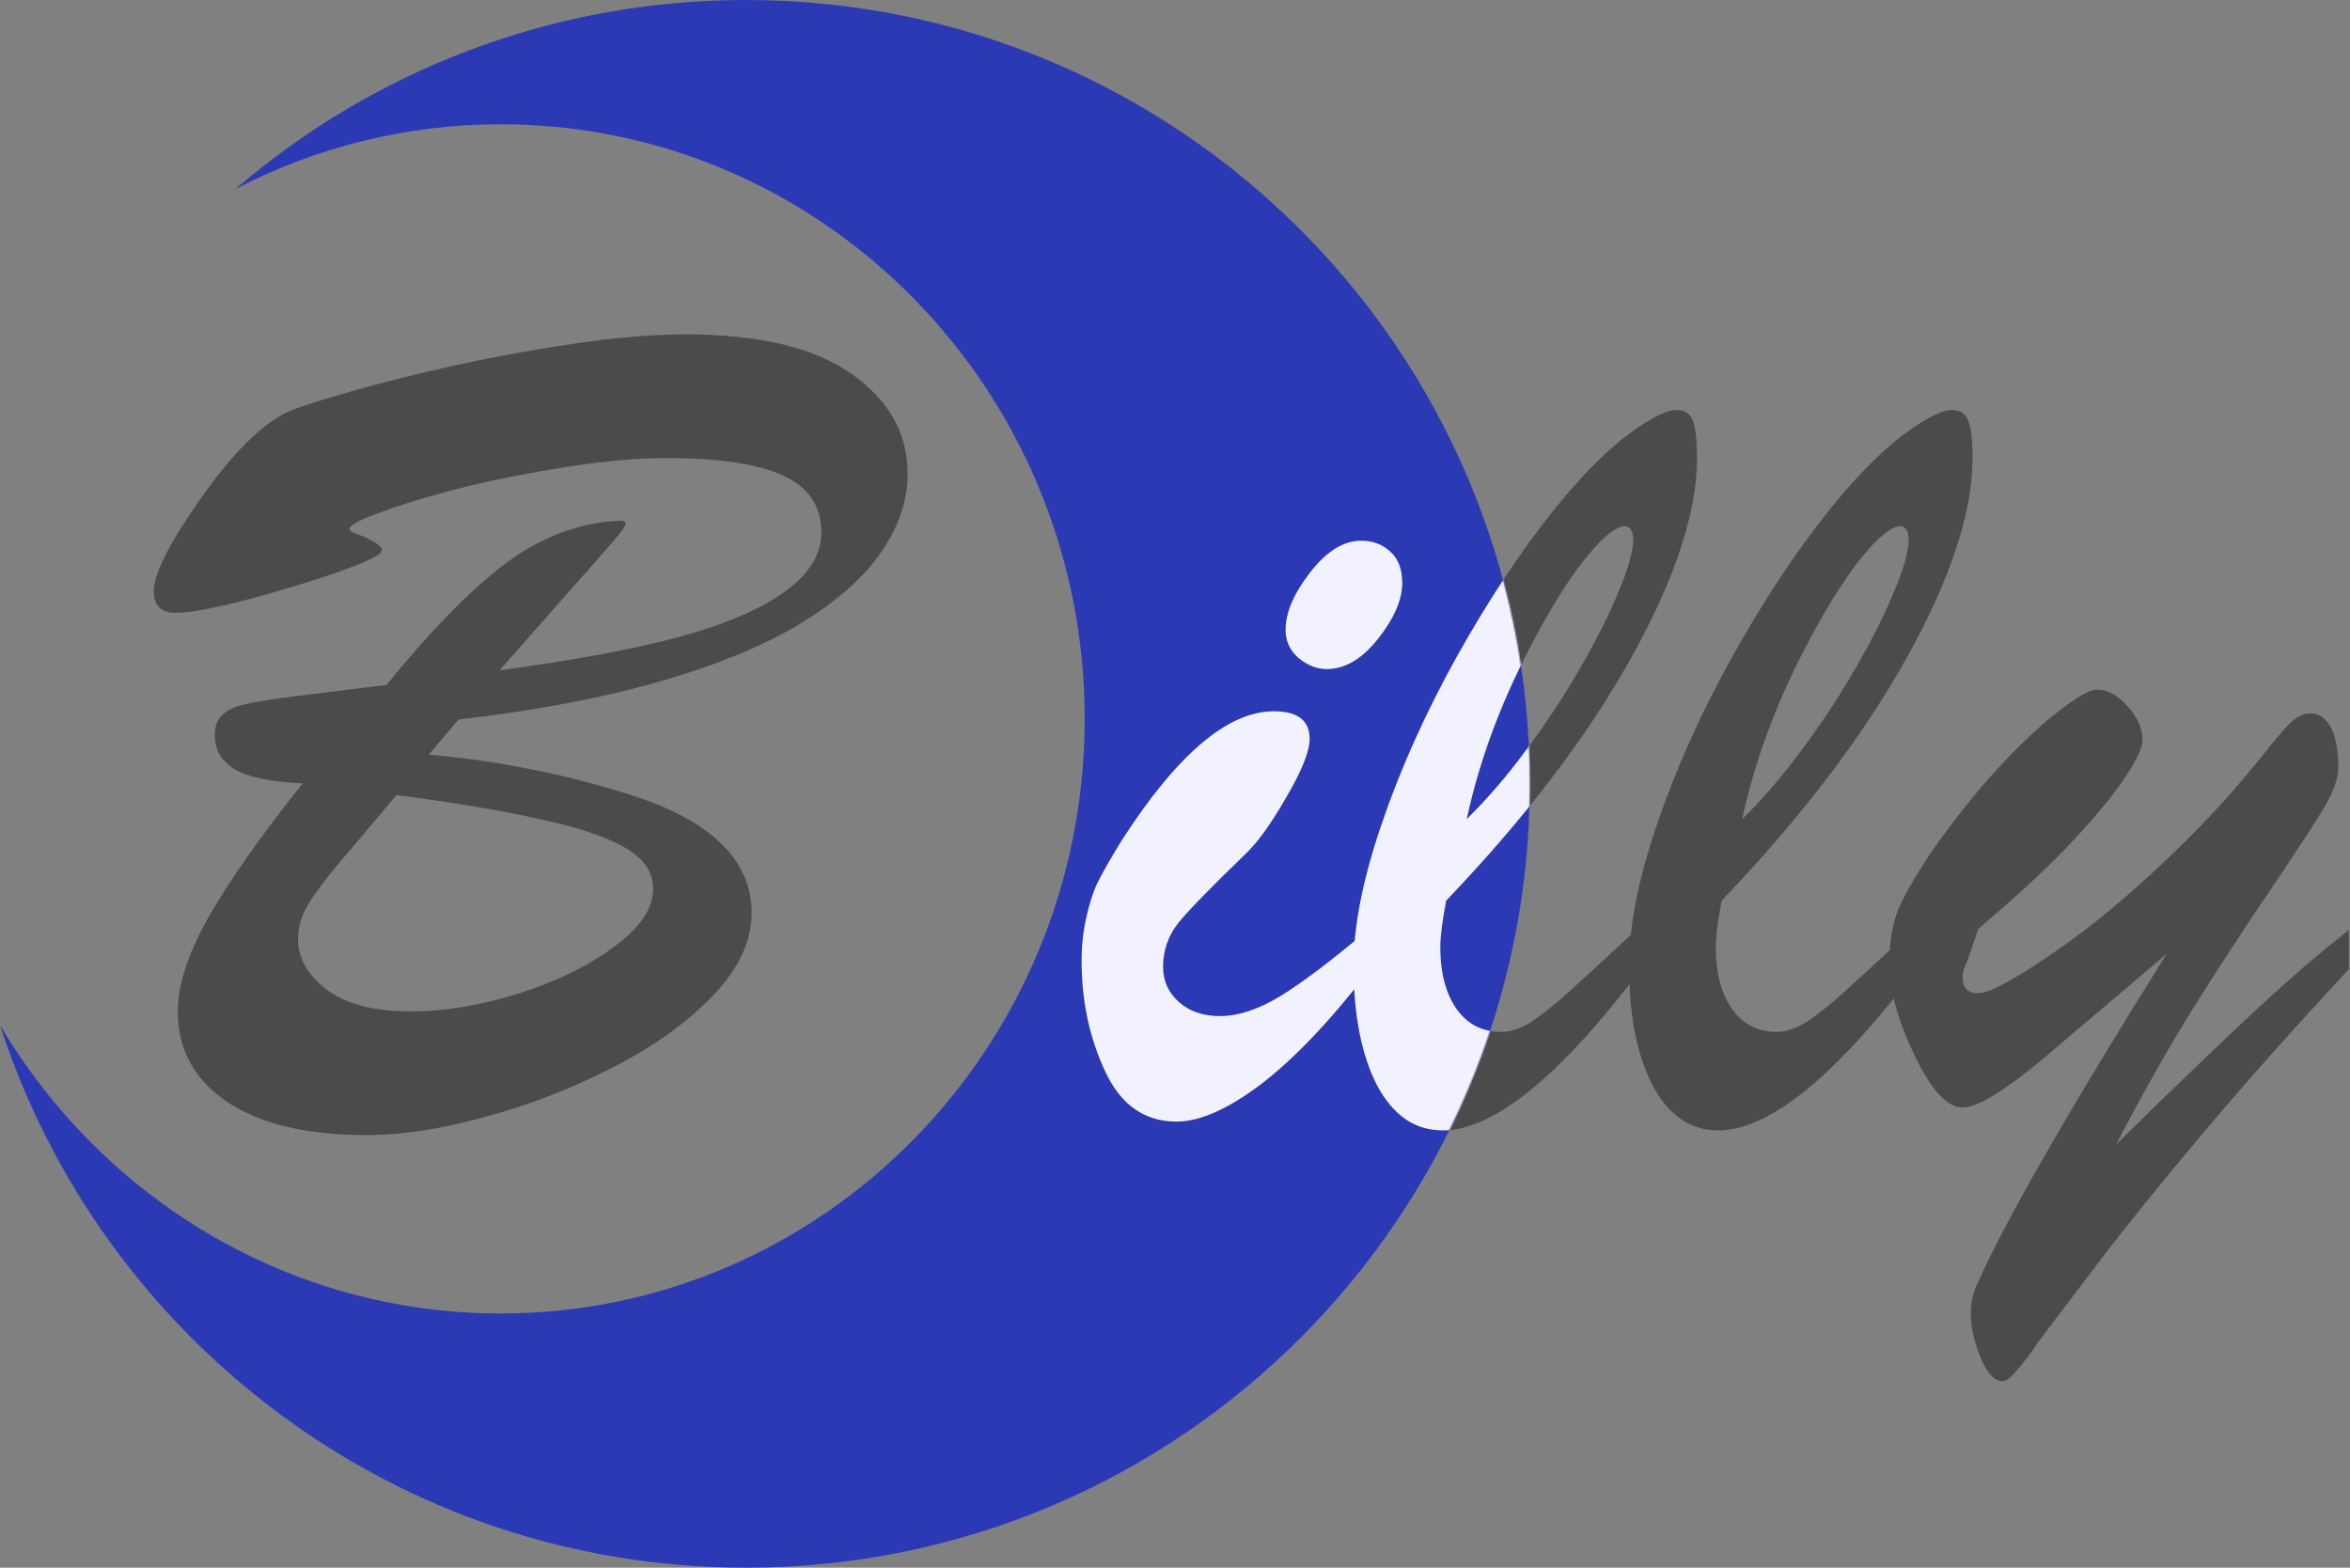 <svg width="1664" height="1110" viewBox="0 0 1664 1110" fill="none" xmlns="http://www.w3.org/2000/svg">
<rect x="0" y="0" width="1664" height="1110" fill="#808080" stroke="none"/>
<path d="M324.723 509.434L303.556 534.336C328.182 536.549 350.179 539.593 369.548 543.467C388.916 547.064 406.763 551.214 423.088 555.918C439.689 560.345 454.216 565.049 466.667 570.029C510.384 588.291 532.243 613.747 532.243 646.396C532.243 666.318 523.112 685.825 504.85 704.917C486.589 724.009 462.793 741.025 433.464 755.967C404.411 770.908 374.39 782.529 343.4 790.83C312.687 799.408 284.741 803.696 259.562 803.696C217.505 803.696 184.717 795.949 161.198 780.454C137.679 764.683 125.92 743.239 125.92 716.123C125.92 697.308 133.114 675.173 147.502 649.717C161.89 624.261 184.163 592.58 214.323 554.673C191.634 553.566 175.586 550.246 166.178 544.712C156.771 538.901 152.067 530.877 152.067 520.64C152.067 514.276 153.866 509.434 157.463 506.113C161.06 502.793 165.902 500.441 171.989 499.058C178.076 497.397 189.697 495.461 206.852 493.247C224.284 491.034 246.558 488.267 273.674 484.946C303.833 447.869 330.811 420.062 354.606 401.523C378.678 382.708 404.411 371.917 431.803 369.15C434.017 368.874 436.369 368.735 438.859 368.735C441.626 368.735 443.01 369.427 443.01 370.811C443.01 372.471 439.828 376.898 433.464 384.092C427.376 391.286 417.277 402.769 403.166 418.54C389.331 434.312 372.868 452.988 353.776 474.57C405.794 467.653 448.267 459.767 481.193 450.913C514.396 441.782 539.437 430.991 556.315 418.54C573.193 406.089 581.633 392.254 581.633 377.036C581.633 358.498 572.64 345.078 554.655 336.777C536.67 328.477 509.139 324.326 472.062 324.326C451.587 324.326 428.068 326.401 401.506 330.552C375.22 334.702 351.286 339.406 329.704 344.663C308.399 349.92 289.307 355.592 272.428 361.68C255.827 367.49 247.526 371.779 247.526 374.546C247.526 375.376 248.356 376.206 250.016 377.036C263.574 382.017 270.353 386.167 270.353 389.487C270.353 393.914 249.601 402.492 208.097 415.22C166.594 427.671 138.648 433.896 124.26 433.896C114.022 433.896 108.903 428.778 108.903 418.54C108.903 406.366 119.971 384.507 142.106 352.964C164.518 321.144 184.855 300.807 203.117 291.953C209.481 288.91 224.284 284.067 247.526 277.427C270.768 270.786 296.224 264.422 323.893 258.335C351.839 252.248 380.2 247.129 408.976 242.979C437.752 238.828 463.208 236.753 485.344 236.753C537.638 236.753 576.929 246.16 603.215 264.976C629.5 283.514 642.643 306.895 642.643 335.117C642.643 354.209 636.556 372.609 624.382 390.317C612.484 408.026 593.807 424.766 568.351 440.537C542.896 456.309 509.692 470.143 468.742 482.041C428.068 493.939 380.062 503.07 324.723 509.434ZM280.729 562.974C266.341 580.129 253.475 595.347 242.131 608.628C231.063 621.632 223.039 632.285 218.058 640.586C213.355 648.61 211.003 656.772 211.003 665.073C211.003 678.354 217.782 690.252 231.34 700.767C245.174 711.004 264.958 716.123 290.69 716.123C314.486 716.123 339.803 711.973 366.642 703.672C393.758 695.094 416.447 684.027 434.709 670.469C453.247 656.911 462.516 643.215 462.516 629.38C462.516 617.482 455.737 607.66 442.179 599.912C428.622 592.165 408.008 585.386 380.339 579.575C352.669 573.488 319.466 567.954 280.729 562.974ZM939.357 473.74C932.44 473.74 925.799 471.112 919.435 465.854C913.348 460.597 910.304 453.957 910.304 445.933C910.304 433.758 916.115 420.2 927.736 405.259C939.357 390.317 951.393 382.847 963.844 382.847C972.145 382.847 979.063 385.475 984.596 390.732C990.13 395.713 992.897 403.045 992.897 412.729C992.897 424.627 987.225 437.77 975.881 452.158C964.536 466.546 952.362 473.74 939.357 473.74ZM967.58 659.263V689.561C940.741 724.147 915.7 750.295 892.458 768.003C869.216 785.435 849.432 794.15 833.107 794.15C810.418 794.15 793.54 782.253 782.472 758.457C771.405 734.661 765.871 708.652 765.871 680.43C765.871 669.639 766.978 659.401 769.191 649.717C771.405 639.756 774.033 631.593 777.077 625.229C780.121 618.866 785.793 608.905 794.094 595.347C833.384 534.198 869.354 503.623 902.004 503.623C918.882 503.623 927.321 510.125 927.321 523.13C927.321 531.984 921.787 545.819 910.719 564.634C899.928 583.449 890.244 596.868 881.667 604.893C857.594 628.135 841.823 644.321 834.352 653.452C827.158 662.583 823.561 672.959 823.561 684.58C823.561 694.541 827.297 702.842 834.767 709.482C842.238 716.123 851.922 719.443 863.82 719.443C876.825 719.443 891.074 714.74 906.569 705.332C922.341 695.648 942.677 680.291 967.58 659.263ZM1162.65 654.697V685.41C1104.82 762.054 1057.78 800.376 1021.53 800.376C1001.89 800.376 986.395 789.723 975.051 768.418C963.983 746.836 958.449 718.613 958.449 683.75C958.449 655.527 965.09 622.048 978.371 583.311C991.652 544.297 1009.36 504.868 1031.5 465.024C1053.91 424.904 1077.01 390.041 1100.81 360.435C1124.88 330.552 1147.15 309.661 1167.63 297.764C1175.93 292.783 1182.43 290.293 1187.14 290.293C1192.95 290.293 1196.82 292.922 1198.76 298.179C1200.69 303.159 1201.66 311.875 1201.66 324.326C1201.66 362.786 1186.03 410.101 1154.76 466.27C1123.5 522.161 1079.92 579.299 1024.03 637.681C1021.26 652.069 1019.87 663.136 1019.87 670.884C1019.87 688.592 1023.61 702.98 1031.08 714.048C1038.83 725.116 1049.48 730.649 1063.04 730.649C1069.96 730.649 1077.43 728.021 1085.45 722.764C1093.48 717.23 1101.91 710.451 1110.77 702.427C1119.62 694.403 1136.92 678.493 1162.65 654.697ZM1038.55 579.99C1052.94 565.879 1066.77 549.831 1080.06 531.846C1093.61 513.861 1106.34 494.631 1118.24 474.155C1130.14 453.68 1139.41 435.28 1146.05 418.955C1152.96 402.63 1156.42 390.317 1156.42 382.017C1156.42 375.653 1154.21 372.471 1149.78 372.471C1148.12 372.471 1144.94 373.993 1140.24 377.036C1123.36 390.871 1104.4 417.987 1083.38 458.384C1062.35 498.504 1047.41 539.04 1038.55 579.99ZM1357.72 654.697V685.41C1299.89 762.054 1252.85 800.376 1216.6 800.376C1196.96 800.376 1181.46 789.723 1170.12 768.418C1159.05 746.836 1153.52 718.613 1153.52 683.75C1153.52 655.527 1160.16 622.048 1173.44 583.311C1186.72 544.297 1204.43 504.868 1226.56 465.024C1248.98 424.904 1272.08 390.041 1295.88 360.435C1319.95 330.552 1342.22 309.661 1362.7 297.764C1371 292.783 1377.5 290.293 1382.2 290.293C1388.01 290.293 1391.89 292.922 1393.82 298.179C1395.76 303.159 1396.73 311.875 1396.73 324.326C1396.73 362.786 1381.1 410.101 1349.83 466.27C1318.56 522.161 1274.99 579.299 1219.09 637.681C1216.33 652.069 1214.94 663.136 1214.94 670.884C1214.94 688.592 1218.68 702.98 1226.15 714.048C1233.9 725.116 1244.55 730.649 1258.11 730.649C1265.02 730.649 1272.5 728.021 1280.52 722.764C1288.54 717.23 1296.98 710.451 1305.84 702.427C1314.69 694.403 1331.98 678.493 1357.72 654.697ZM1233.62 579.99C1248.01 565.879 1261.84 549.831 1275.12 531.846C1288.68 513.861 1301.41 494.631 1313.31 474.155C1325.21 453.68 1334.47 435.28 1341.11 418.955C1348.03 402.63 1351.49 390.317 1351.49 382.017C1351.49 375.653 1349.28 372.471 1344.85 372.471C1343.19 372.471 1340.01 373.993 1335.3 377.036C1318.43 390.871 1299.47 417.987 1278.44 458.384C1257.42 498.504 1242.47 539.04 1233.62 579.99ZM1534.11 675.449L1460.23 738.12C1425.09 768.833 1401.57 784.189 1389.67 784.189C1378.88 784.189 1367.54 771.877 1355.64 747.251C1343.74 722.349 1337.79 700.628 1337.79 682.09C1337.79 666.318 1340.15 653.037 1344.85 642.246C1349.83 631.178 1358.27 616.929 1370.17 599.497C1387.05 575.978 1403.23 556.056 1418.73 539.731C1434.22 523.407 1447.92 510.817 1459.82 501.963C1471.71 492.832 1480.01 488.267 1484.72 488.267C1492.19 488.267 1499.38 492.14 1506.3 499.888C1513.49 507.635 1517.09 515.659 1517.09 523.96C1517.09 529.217 1513.22 537.656 1505.47 549.277C1498 560.898 1485.96 575.701 1469.36 593.687C1453.04 611.395 1430.21 632.7 1400.88 657.603L1392.99 680.43C1390.78 684.857 1389.67 688.73 1389.67 692.051C1389.67 699.521 1393.41 703.257 1400.88 703.257C1408.63 703.257 1426.75 693.434 1455.25 673.789C1484.03 654.144 1515.15 627.72 1548.63 594.517C1561.64 581.512 1572.43 570.029 1581.01 560.068C1589.59 550.107 1597.33 540.838 1604.25 532.261C1611.17 523.407 1616.84 516.766 1621.27 512.339C1625.97 507.912 1630.12 505.56 1633.72 505.283C1640.63 504.453 1646.03 507.358 1649.9 513.999C1653.78 520.64 1655.71 530.462 1655.71 543.467C1655.71 550.938 1652.39 560.345 1645.75 571.689C1639.11 582.757 1626.66 601.849 1608.4 628.965C1590.14 655.804 1571.88 683.75 1553.61 712.803C1535.63 741.579 1517.23 774.09 1498.41 810.337C1499.24 809.507 1507.68 801.206 1523.73 785.435C1540.06 769.663 1557.21 753.2 1575.2 736.045C1593.18 718.89 1607.99 705.194 1619.61 694.956C1631.23 684.442 1645.75 672.267 1663.19 658.433V686.24C1625.83 726.361 1591.94 764.406 1561.5 800.376C1531.34 836.346 1507.96 865.122 1491.36 886.704C1475.03 908.286 1465.49 920.876 1462.72 924.473C1455.25 934.157 1448.47 943.149 1442.38 951.45C1436.57 960.028 1431.59 966.53 1427.44 970.957C1423.57 975.661 1420.39 978.013 1417.9 978.013C1412.09 978.013 1406.83 972.202 1402.13 960.581C1397.7 949.237 1395.49 939.137 1395.49 930.283C1395.49 922.259 1397.01 915.203 1400.05 909.116C1419.97 864.292 1464.66 786.403 1534.11 675.449Z" fill="#4B4B4B"/>
<path fill-rule="evenodd" clip-rule="evenodd" d="M528.237 1110C834.755 1110 1083.24 861.518 1083.24 555C1083.24 248.482 834.755 0 528.237 0C390.2 0 263.933 50.394 166.829 133.787C223.165 104.511 286.967 88 354.556 88C582.926 88 768.056 276.488 768.056 509C768.056 741.512 582.926 930 354.556 930C204.053 930 72.329 848.134 0 725.754C72.022 948.724 281.296 1110 528.237 1110Z" fill="#2C39B5"/>
<mask id="mask0_56610_17002" style="mask-type:alpha" maskUnits="userSpaceOnUse" x="0" y="0" width="1084" height="1110">
<path fill-rule="evenodd" clip-rule="evenodd" d="M528.237 1110C834.755 1110 1083.24 861.518 1083.24 555C1083.24 248.482 834.755 0 528.237 0C390.2 0 263.933 50.394 166.829 133.787C223.165 104.511 286.967 88 354.556 88C582.926 88 768.056 276.488 768.056 509C768.056 741.512 582.926 930 354.556 930C204.053 930 72.329 848.134 0 725.754C72.022 948.724 281.296 1110 528.237 1110Z" fill="#B6BBED"/>
</mask>
<g mask="url(#mask0_56610_17002)">
<path d="M324.723 509.434L303.556 534.336C328.182 536.549 350.179 539.593 369.548 543.467C388.916 547.064 406.763 551.214 423.088 555.918C439.689 560.345 454.216 565.049 466.667 570.029C510.384 588.291 532.243 613.747 532.243 646.396C532.243 666.318 523.112 685.825 504.85 704.917C486.589 724.009 462.793 741.025 433.464 755.967C404.411 770.908 374.39 782.529 343.4 790.83C312.687 799.408 284.741 803.696 259.562 803.696C217.505 803.696 184.717 795.949 161.198 780.454C137.679 764.683 125.92 743.239 125.92 716.123C125.92 697.308 133.114 675.173 147.502 649.717C161.89 624.261 184.163 592.58 214.323 554.673C191.634 553.566 175.586 550.246 166.178 544.712C156.771 538.901 152.067 530.877 152.067 520.64C152.067 514.276 153.866 509.434 157.463 506.113C161.06 502.793 165.902 500.441 171.989 499.058C178.076 497.397 189.697 495.461 206.852 493.247C224.284 491.034 246.558 488.267 273.674 484.946C303.833 447.869 330.811 420.062 354.606 401.523C378.678 382.708 404.411 371.917 431.803 369.15C434.017 368.874 436.369 368.735 438.859 368.735C441.626 368.735 443.01 369.427 443.01 370.811C443.01 372.471 439.828 376.898 433.464 384.092C427.376 391.286 417.277 402.769 403.166 418.54C389.331 434.312 372.868 452.988 353.776 474.57C405.794 467.653 448.267 459.767 481.193 450.913C514.396 441.782 539.437 430.991 556.315 418.54C573.193 406.089 581.633 392.254 581.633 377.036C581.633 358.498 572.64 345.078 554.655 336.777C536.67 328.477 509.139 324.326 472.062 324.326C451.587 324.326 428.068 326.401 401.506 330.552C375.22 334.702 351.286 339.406 329.704 344.663C308.399 349.92 289.307 355.592 272.428 361.68C255.827 367.49 247.526 371.779 247.526 374.546C247.526 375.376 248.356 376.206 250.016 377.036C263.574 382.017 270.353 386.167 270.353 389.487C270.353 393.914 249.601 402.492 208.097 415.22C166.594 427.671 138.648 433.896 124.26 433.896C114.022 433.896 108.903 428.778 108.903 418.54C108.903 406.366 119.971 384.507 142.106 352.964C164.518 321.144 184.855 300.807 203.117 291.953C209.481 288.91 224.284 284.067 247.526 277.427C270.768 270.786 296.224 264.422 323.893 258.335C351.839 252.248 380.2 247.129 408.976 242.979C437.752 238.828 463.208 236.753 485.344 236.753C537.638 236.753 576.929 246.16 603.215 264.976C629.5 283.514 642.643 306.895 642.643 335.117C642.643 354.209 636.556 372.609 624.382 390.317C612.484 408.026 593.807 424.766 568.351 440.537C542.896 456.309 509.692 470.143 468.742 482.041C428.068 493.939 380.062 503.07 324.723 509.434ZM280.729 562.974C266.341 580.129 253.475 595.347 242.131 608.628C231.063 621.632 223.039 632.285 218.058 640.586C213.355 648.61 211.003 656.772 211.003 665.073C211.003 678.354 217.782 690.252 231.34 700.767C245.174 711.004 264.958 716.123 290.69 716.123C314.486 716.123 339.803 711.973 366.642 703.672C393.758 695.094 416.447 684.027 434.709 670.469C453.247 656.911 462.516 643.215 462.516 629.38C462.516 617.482 455.737 607.66 442.179 599.912C428.622 592.165 408.008 585.386 380.339 579.575C352.669 573.488 319.466 567.954 280.729 562.974ZM939.357 473.74C932.44 473.74 925.799 471.112 919.435 465.854C913.348 460.597 910.304 453.957 910.304 445.933C910.304 433.758 916.115 420.2 927.736 405.259C939.357 390.317 951.393 382.847 963.844 382.847C972.145 382.847 979.063 385.475 984.596 390.732C990.13 395.713 992.897 403.045 992.897 412.729C992.897 424.627 987.225 437.77 975.881 452.158C964.536 466.546 952.362 473.74 939.357 473.74ZM967.58 659.263V689.561C940.741 724.147 915.7 750.295 892.458 768.003C869.216 785.435 849.432 794.15 833.107 794.15C810.418 794.15 793.54 782.253 782.472 758.457C771.405 734.661 765.871 708.652 765.871 680.43C765.871 669.639 766.978 659.401 769.191 649.717C771.405 639.756 774.033 631.593 777.077 625.229C780.121 618.866 785.793 608.905 794.094 595.347C833.384 534.198 869.354 503.623 902.004 503.623C918.882 503.623 927.321 510.125 927.321 523.13C927.321 531.984 921.787 545.819 910.719 564.634C899.928 583.449 890.244 596.868 881.667 604.893C857.594 628.135 841.823 644.321 834.352 653.452C827.158 662.583 823.561 672.959 823.561 684.58C823.561 694.541 827.297 702.842 834.767 709.482C842.238 716.123 851.922 719.443 863.82 719.443C876.825 719.443 891.074 714.74 906.569 705.332C922.341 695.648 942.677 680.291 967.58 659.263ZM1162.65 654.697V685.41C1104.82 762.054 1057.78 800.376 1021.53 800.376C1001.89 800.376 986.395 789.723 975.051 768.418C963.983 746.836 958.449 718.613 958.449 683.75C958.449 655.527 965.09 622.048 978.371 583.311C991.652 544.297 1009.36 504.868 1031.5 465.024C1053.91 424.904 1077.01 390.041 1100.81 360.435C1124.88 330.552 1147.15 309.661 1167.63 297.764C1175.93 292.783 1182.43 290.293 1187.14 290.293C1192.95 290.293 1196.82 292.922 1198.76 298.179C1200.69 303.159 1201.66 311.875 1201.66 324.326C1201.66 362.786 1186.03 410.101 1154.76 466.27C1123.5 522.161 1079.92 579.299 1024.03 637.681C1021.26 652.069 1019.87 663.136 1019.87 670.884C1019.87 688.592 1023.61 702.98 1031.08 714.048C1038.83 725.116 1049.48 730.649 1063.04 730.649C1069.96 730.649 1077.43 728.021 1085.45 722.764C1093.48 717.23 1101.91 710.451 1110.77 702.427C1119.62 694.403 1136.92 678.493 1162.65 654.697ZM1038.55 579.99C1052.94 565.879 1066.77 549.831 1080.06 531.846C1093.61 513.861 1106.34 494.631 1118.24 474.155C1130.14 453.68 1139.41 435.28 1146.05 418.955C1152.96 402.63 1156.42 390.317 1156.42 382.017C1156.42 375.653 1154.21 372.471 1149.78 372.471C1148.12 372.471 1144.94 373.993 1140.24 377.036C1123.36 390.871 1104.4 417.987 1083.38 458.384C1062.35 498.504 1047.41 539.04 1038.55 579.99ZM1357.72 654.697V685.41C1299.89 762.054 1252.85 800.376 1216.6 800.376C1196.96 800.376 1181.46 789.723 1170.12 768.418C1159.05 746.836 1153.52 718.613 1153.52 683.75C1153.52 655.527 1160.16 622.048 1173.44 583.311C1186.72 544.297 1204.43 504.868 1226.56 465.024C1248.98 424.904 1272.08 390.041 1295.88 360.435C1319.95 330.552 1342.22 309.661 1362.7 297.764C1371 292.783 1377.5 290.293 1382.2 290.293C1388.01 290.293 1391.89 292.922 1393.82 298.179C1395.76 303.159 1396.73 311.875 1396.73 324.326C1396.73 362.786 1381.1 410.101 1349.83 466.27C1318.56 522.161 1274.99 579.299 1219.09 637.681C1216.33 652.069 1214.94 663.136 1214.94 670.884C1214.94 688.592 1218.68 702.98 1226.15 714.048C1233.9 725.116 1244.55 730.649 1258.11 730.649C1265.02 730.649 1272.5 728.021 1280.52 722.764C1288.54 717.23 1296.98 710.451 1305.84 702.427C1314.69 694.403 1331.98 678.493 1357.72 654.697ZM1233.62 579.99C1248.01 565.879 1261.84 549.831 1275.12 531.846C1288.68 513.861 1301.41 494.631 1313.31 474.155C1325.21 453.68 1334.47 435.28 1341.11 418.955C1348.03 402.63 1351.49 390.317 1351.49 382.017C1351.49 375.653 1349.28 372.471 1344.85 372.471C1343.19 372.471 1340.01 373.993 1335.3 377.036C1318.43 390.871 1299.47 417.987 1278.44 458.384C1257.42 498.504 1242.47 539.04 1233.62 579.99ZM1534.11 675.449L1460.23 738.12C1425.09 768.833 1401.57 784.189 1389.67 784.189C1378.88 784.189 1367.54 771.877 1355.64 747.251C1343.74 722.349 1337.79 700.628 1337.79 682.09C1337.79 666.318 1340.15 653.037 1344.85 642.246C1349.83 631.178 1358.27 616.929 1370.17 599.497C1387.05 575.978 1403.23 556.056 1418.73 539.731C1434.22 523.407 1447.92 510.817 1459.82 501.963C1471.71 492.832 1480.01 488.267 1484.72 488.267C1492.19 488.267 1499.38 492.14 1506.3 499.888C1513.49 507.635 1517.09 515.659 1517.09 523.96C1517.09 529.217 1513.22 537.656 1505.47 549.277C1498 560.898 1485.96 575.701 1469.36 593.687C1453.04 611.395 1430.21 632.7 1400.88 657.603L1392.99 680.43C1390.78 684.857 1389.67 688.73 1389.67 692.051C1389.67 699.521 1393.41 703.257 1400.88 703.257C1408.63 703.257 1426.75 693.434 1455.25 673.789C1484.03 654.144 1515.15 627.72 1548.63 594.517C1561.64 581.512 1572.43 570.029 1581.01 560.068C1589.59 550.107 1597.33 540.838 1604.25 532.261C1611.17 523.407 1616.84 516.766 1621.27 512.339C1625.97 507.912 1630.12 505.56 1633.72 505.283C1640.63 504.453 1646.03 507.358 1649.9 513.999C1653.78 520.64 1655.71 530.462 1655.71 543.467C1655.71 550.938 1652.39 560.345 1645.75 571.689C1639.11 582.757 1626.66 601.849 1608.4 628.965C1590.14 655.804 1571.88 683.75 1553.61 712.803C1535.63 741.579 1517.23 774.09 1498.41 810.337C1499.24 809.507 1507.68 801.206 1523.73 785.435C1540.06 769.663 1557.21 753.2 1575.2 736.045C1593.18 718.89 1607.99 705.194 1619.61 694.956C1631.23 684.442 1645.75 672.267 1663.19 658.433V686.24C1625.83 726.361 1591.94 764.406 1561.5 800.376C1531.34 836.346 1507.96 865.122 1491.36 886.704C1475.03 908.286 1465.49 920.876 1462.72 924.473C1455.25 934.157 1448.47 943.149 1442.38 951.45C1436.57 960.028 1431.59 966.53 1427.44 970.957C1423.57 975.661 1420.39 978.013 1417.9 978.013C1412.09 978.013 1406.83 972.202 1402.13 960.581C1397.7 949.237 1395.49 939.137 1395.49 930.283C1395.49 922.259 1397.01 915.203 1400.05 909.116C1419.97 864.292 1464.66 786.403 1534.11 675.449Z" fill="#F2F2FF"/>
</g>
</svg>
